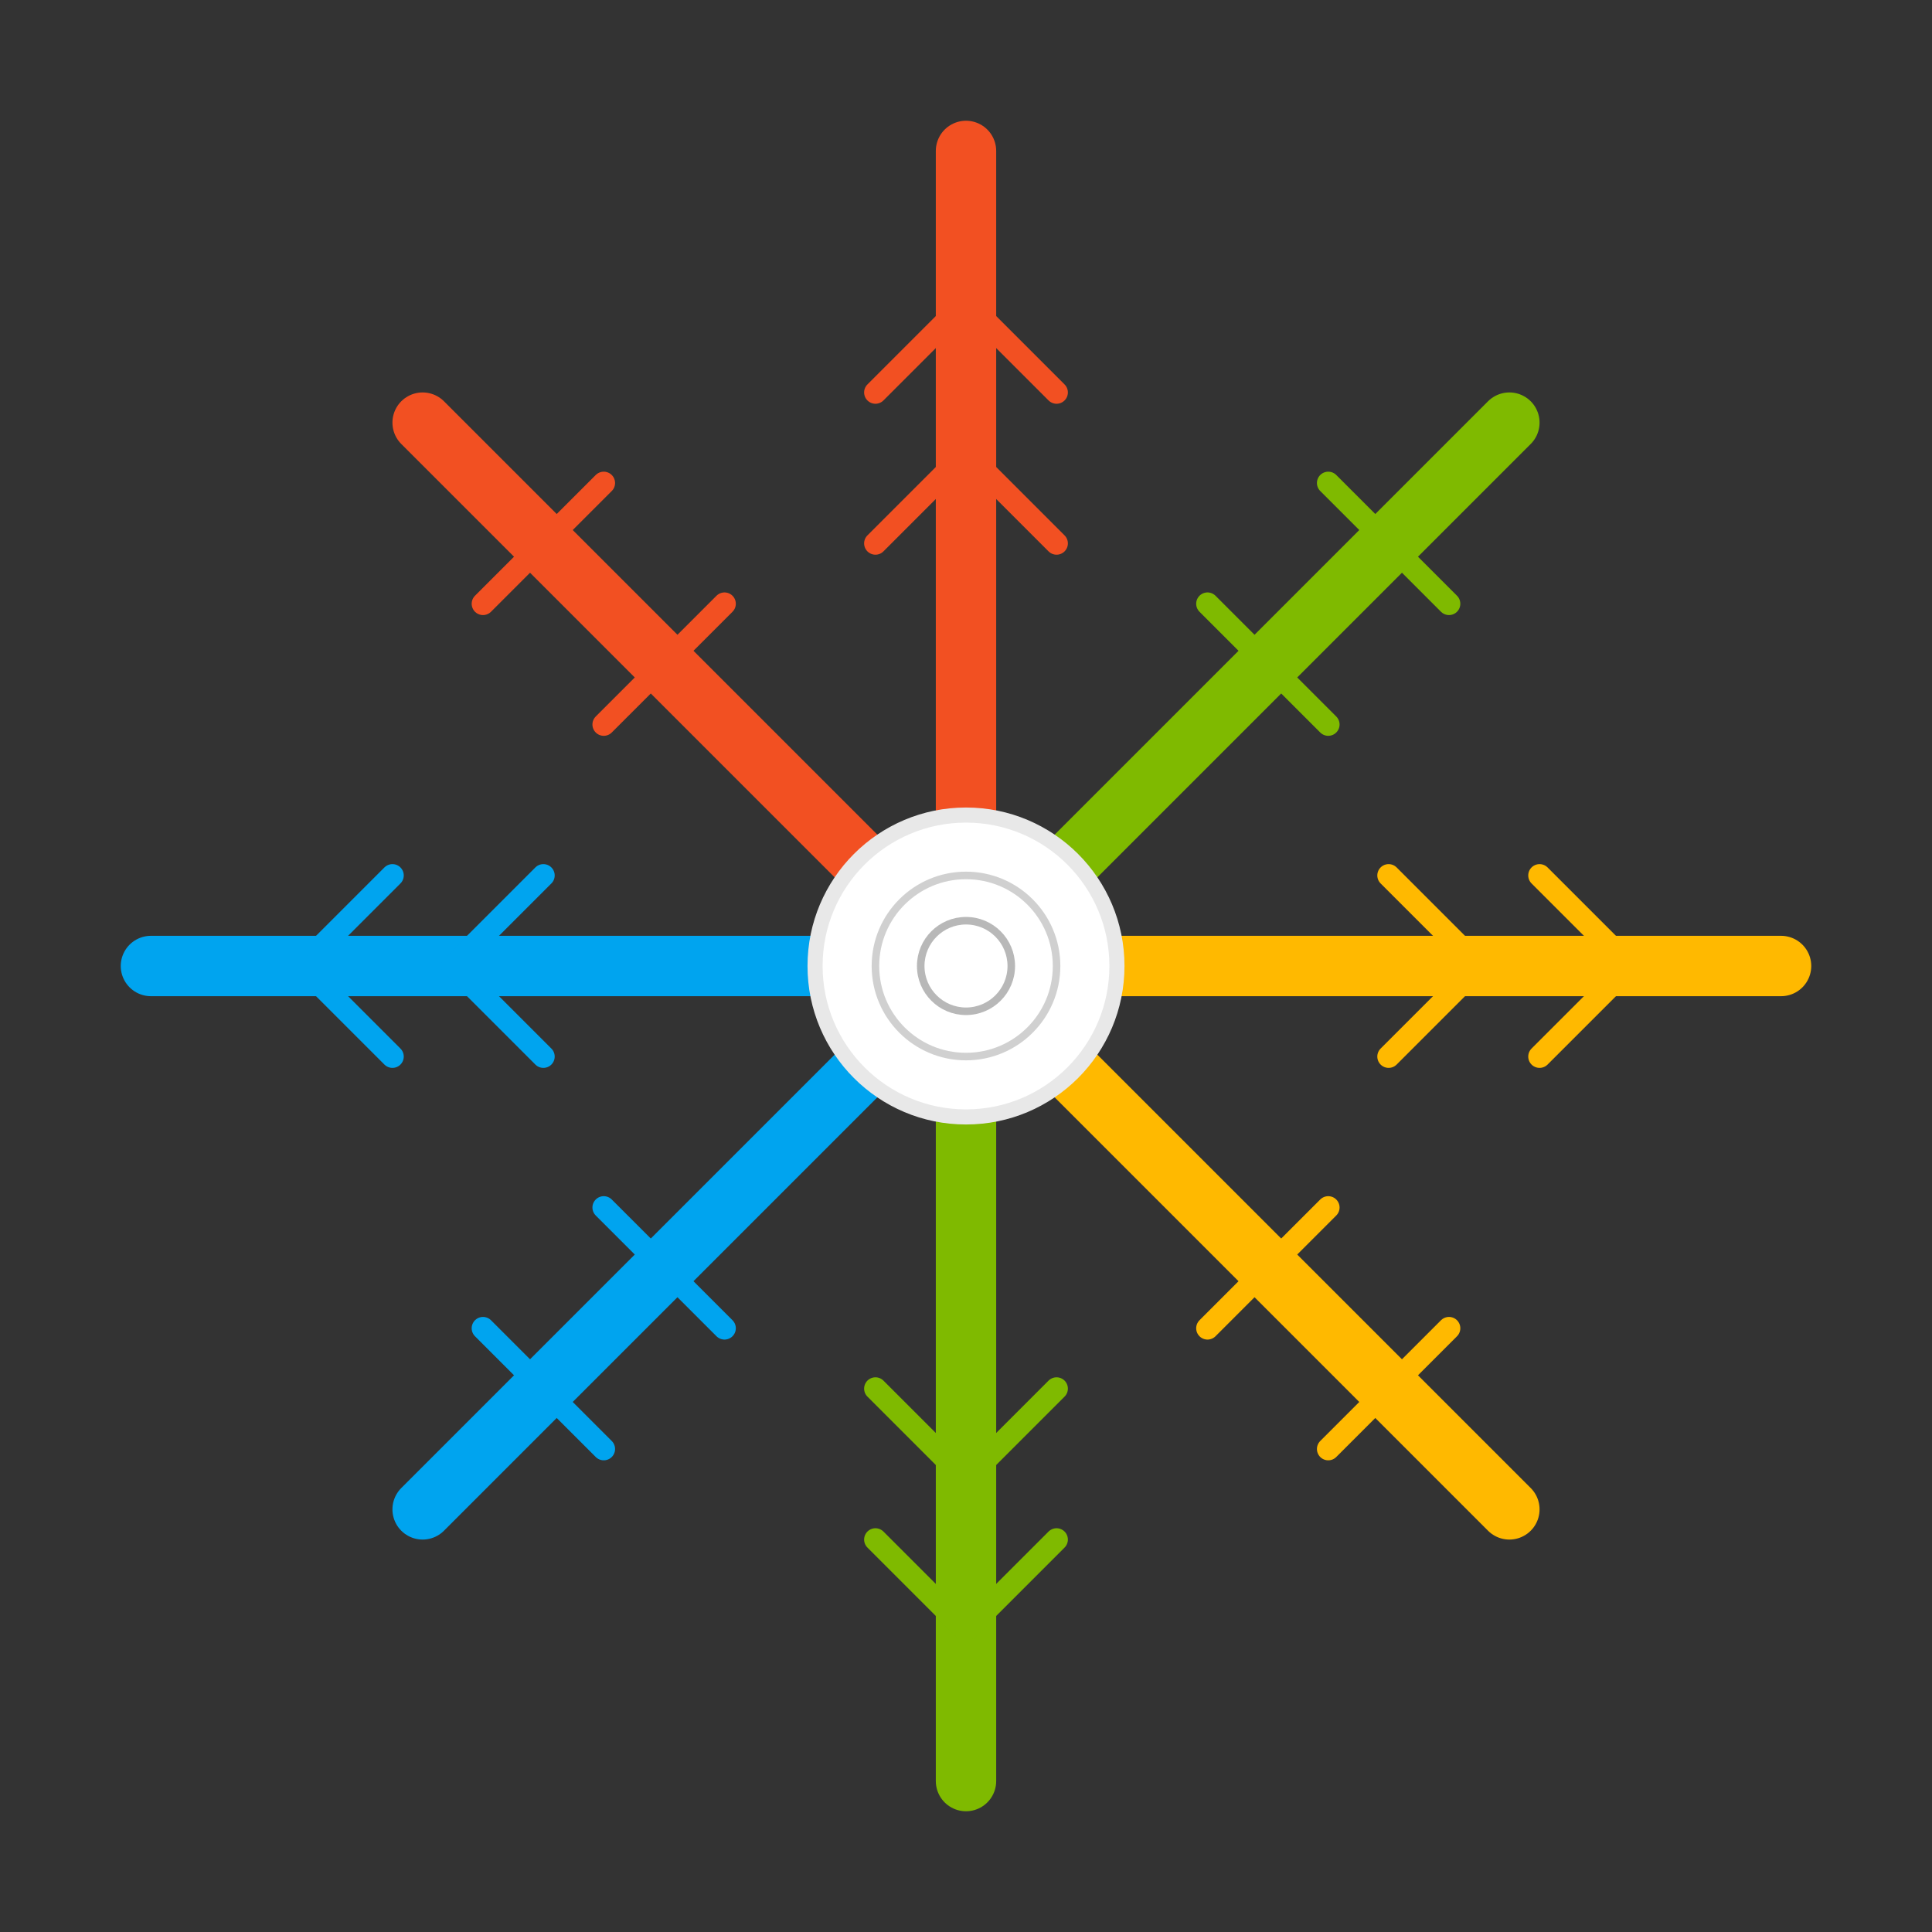 <?xml version="1.0" encoding="UTF-8"?>
<svg width="256" height="256" viewBox="0 0 256 256" fill="none" xmlns="http://www.w3.org/2000/svg">
  <rect x="0" y="0" width="256" height="256" fill="#333333" stroke="none"/>
  <defs>
    <!-- Windows logo color mask -->
    <mask id="windowsMask">
      <rect width="256" height="256" fill="black"/>
      <rect x="0" y="0" width="128" height="128" fill="white"/>
      <rect x="128" y="0" width="128" height="128" fill="white"/>
      <rect x="0" y="128" width="128" height="128" fill="white"/>
      <rect x="128" y="128" width="128" height="128" fill="white"/>
    </mask>
  </defs>

  <g>
    <!-- Main snowflake arms with crystallization -->
    <g stroke-linecap="round" stroke-linejoin="round">

      <!-- Primary arms (6 main directions) -->
      <!-- Vertical arm (top half - red quadrant) -->
      <line x1="128" y1="20" x2="128" y2="128" stroke="#F25022" stroke-width="8"/>
      <!-- Vertical arm (bottom half - green quadrant) -->
      <line x1="128" y1="128" x2="128" y2="236" stroke="#7FBA00" stroke-width="8"/>

      <!-- Horizontal arm (left half - blue quadrant) -->
      <line x1="20" y1="128" x2="128" y2="128" stroke="#00A4EF" stroke-width="8"/>
      <!-- Horizontal arm (right half - yellow quadrant) -->
      <line x1="128" y1="128" x2="236" y2="128" stroke="#FFB900" stroke-width="8"/>

      <!-- Diagonal arms (northeast/southwest) -->
      <line x1="56" y1="56" x2="128" y2="128" stroke="#F25022" stroke-width="8"/>
      <line x1="128" y1="128" x2="200" y2="200" stroke="#FFB900" stroke-width="8"/>

      <!-- Diagonal arms (northwest/southeast) -->
      <line x1="200" y1="56" x2="128" y2="128" stroke="#7FBA00" stroke-width="8"/>
      <line x1="128" y1="128" x2="56" y2="200" stroke="#00A4EF" stroke-width="8"/>

      <!-- Crystallization branches on each arm -->
      <!-- Top arm branches -->
      <line x1="128" y1="40" x2="140" y2="52" stroke="#F25022" stroke-width="3"/>
      <line x1="128" y1="40" x2="116" y2="52" stroke="#F25022" stroke-width="3"/>
      <line x1="128" y1="60" x2="140" y2="72" stroke="#F25022" stroke-width="3"/>
      <line x1="128" y1="60" x2="116" y2="72" stroke="#F25022" stroke-width="3"/>

      <!-- Bottom arm branches -->
      <line x1="128" y1="216" x2="140" y2="204" stroke="#7FBA00" stroke-width="3"/>
      <line x1="128" y1="216" x2="116" y2="204" stroke="#7FBA00" stroke-width="3"/>
      <line x1="128" y1="196" x2="140" y2="184" stroke="#7FBA00" stroke-width="3"/>
      <line x1="128" y1="196" x2="116" y2="184" stroke="#7FBA00" stroke-width="3"/>

      <!-- Left arm branches -->
      <line x1="40" y1="128" x2="52" y2="116" stroke="#00A4EF" stroke-width="3"/>
      <line x1="40" y1="128" x2="52" y2="140" stroke="#00A4EF" stroke-width="3"/>
      <line x1="60" y1="128" x2="72" y2="116" stroke="#00A4EF" stroke-width="3"/>
      <line x1="60" y1="128" x2="72" y2="140" stroke="#00A4EF" stroke-width="3"/>

      <!-- Right arm branches -->
      <line x1="216" y1="128" x2="204" y2="116" stroke="#FFB900" stroke-width="3"/>
      <line x1="216" y1="128" x2="204" y2="140" stroke="#FFB900" stroke-width="3"/>
      <line x1="196" y1="128" x2="184" y2="116" stroke="#FFB900" stroke-width="3"/>
      <line x1="196" y1="128" x2="184" y2="140" stroke="#FFB900" stroke-width="3"/>

      <!-- Diagonal arm branches (northeast) -->
      <line x1="72" y1="72" x2="64" y2="80" stroke="#F25022" stroke-width="3"/>
      <line x1="72" y1="72" x2="80" y2="64" stroke="#F25022" stroke-width="3"/>
      <line x1="88" y1="88" x2="80" y2="96" stroke="#F25022" stroke-width="3"/>
      <line x1="88" y1="88" x2="96" y2="80" stroke="#F25022" stroke-width="3"/>

      <!-- Diagonal arm branches (southwest) -->
      <line x1="184" y1="184" x2="176" y2="192" stroke="#FFB900" stroke-width="3"/>
      <line x1="184" y1="184" x2="192" y2="176" stroke="#FFB900" stroke-width="3"/>
      <line x1="168" y1="168" x2="160" y2="176" stroke="#FFB900" stroke-width="3"/>
      <line x1="168" y1="168" x2="176" y2="160" stroke="#FFB900" stroke-width="3"/>

      <!-- Diagonal arm branches (northwest) -->
      <line x1="184" y1="72" x2="192" y2="80" stroke="#7FBA00" stroke-width="3"/>
      <line x1="184" y1="72" x2="176" y2="64" stroke="#7FBA00" stroke-width="3"/>
      <line x1="168" y1="88" x2="176" y2="96" stroke="#7FBA00" stroke-width="3"/>
      <line x1="168" y1="88" x2="160" y2="80" stroke="#7FBA00" stroke-width="3"/>

      <!-- Diagonal arm branches (southeast) -->
      <line x1="72" y1="184" x2="64" y2="176" stroke="#00A4EF" stroke-width="3"/>
      <line x1="72" y1="184" x2="80" y2="192" stroke="#00A4EF" stroke-width="3"/>
      <line x1="88" y1="168" x2="80" y2="160" stroke="#00A4EF" stroke-width="3"/>
      <line x1="88" y1="168" x2="96" y2="176" stroke="#00A4EF" stroke-width="3"/>
    </g>

    <!-- Center core with crystalline pattern -->
    <circle cx="128" cy="128" r="20" fill="white" stroke="#E8E8E8" stroke-width="2"/>
    <circle cx="128" cy="128" r="12" fill="none" stroke="#D0D0D0" stroke-width="1"/>
    <circle cx="128" cy="128" r="6" fill="none" stroke="#B8B8B8" stroke-width="1"/>
  </g>
</svg>
